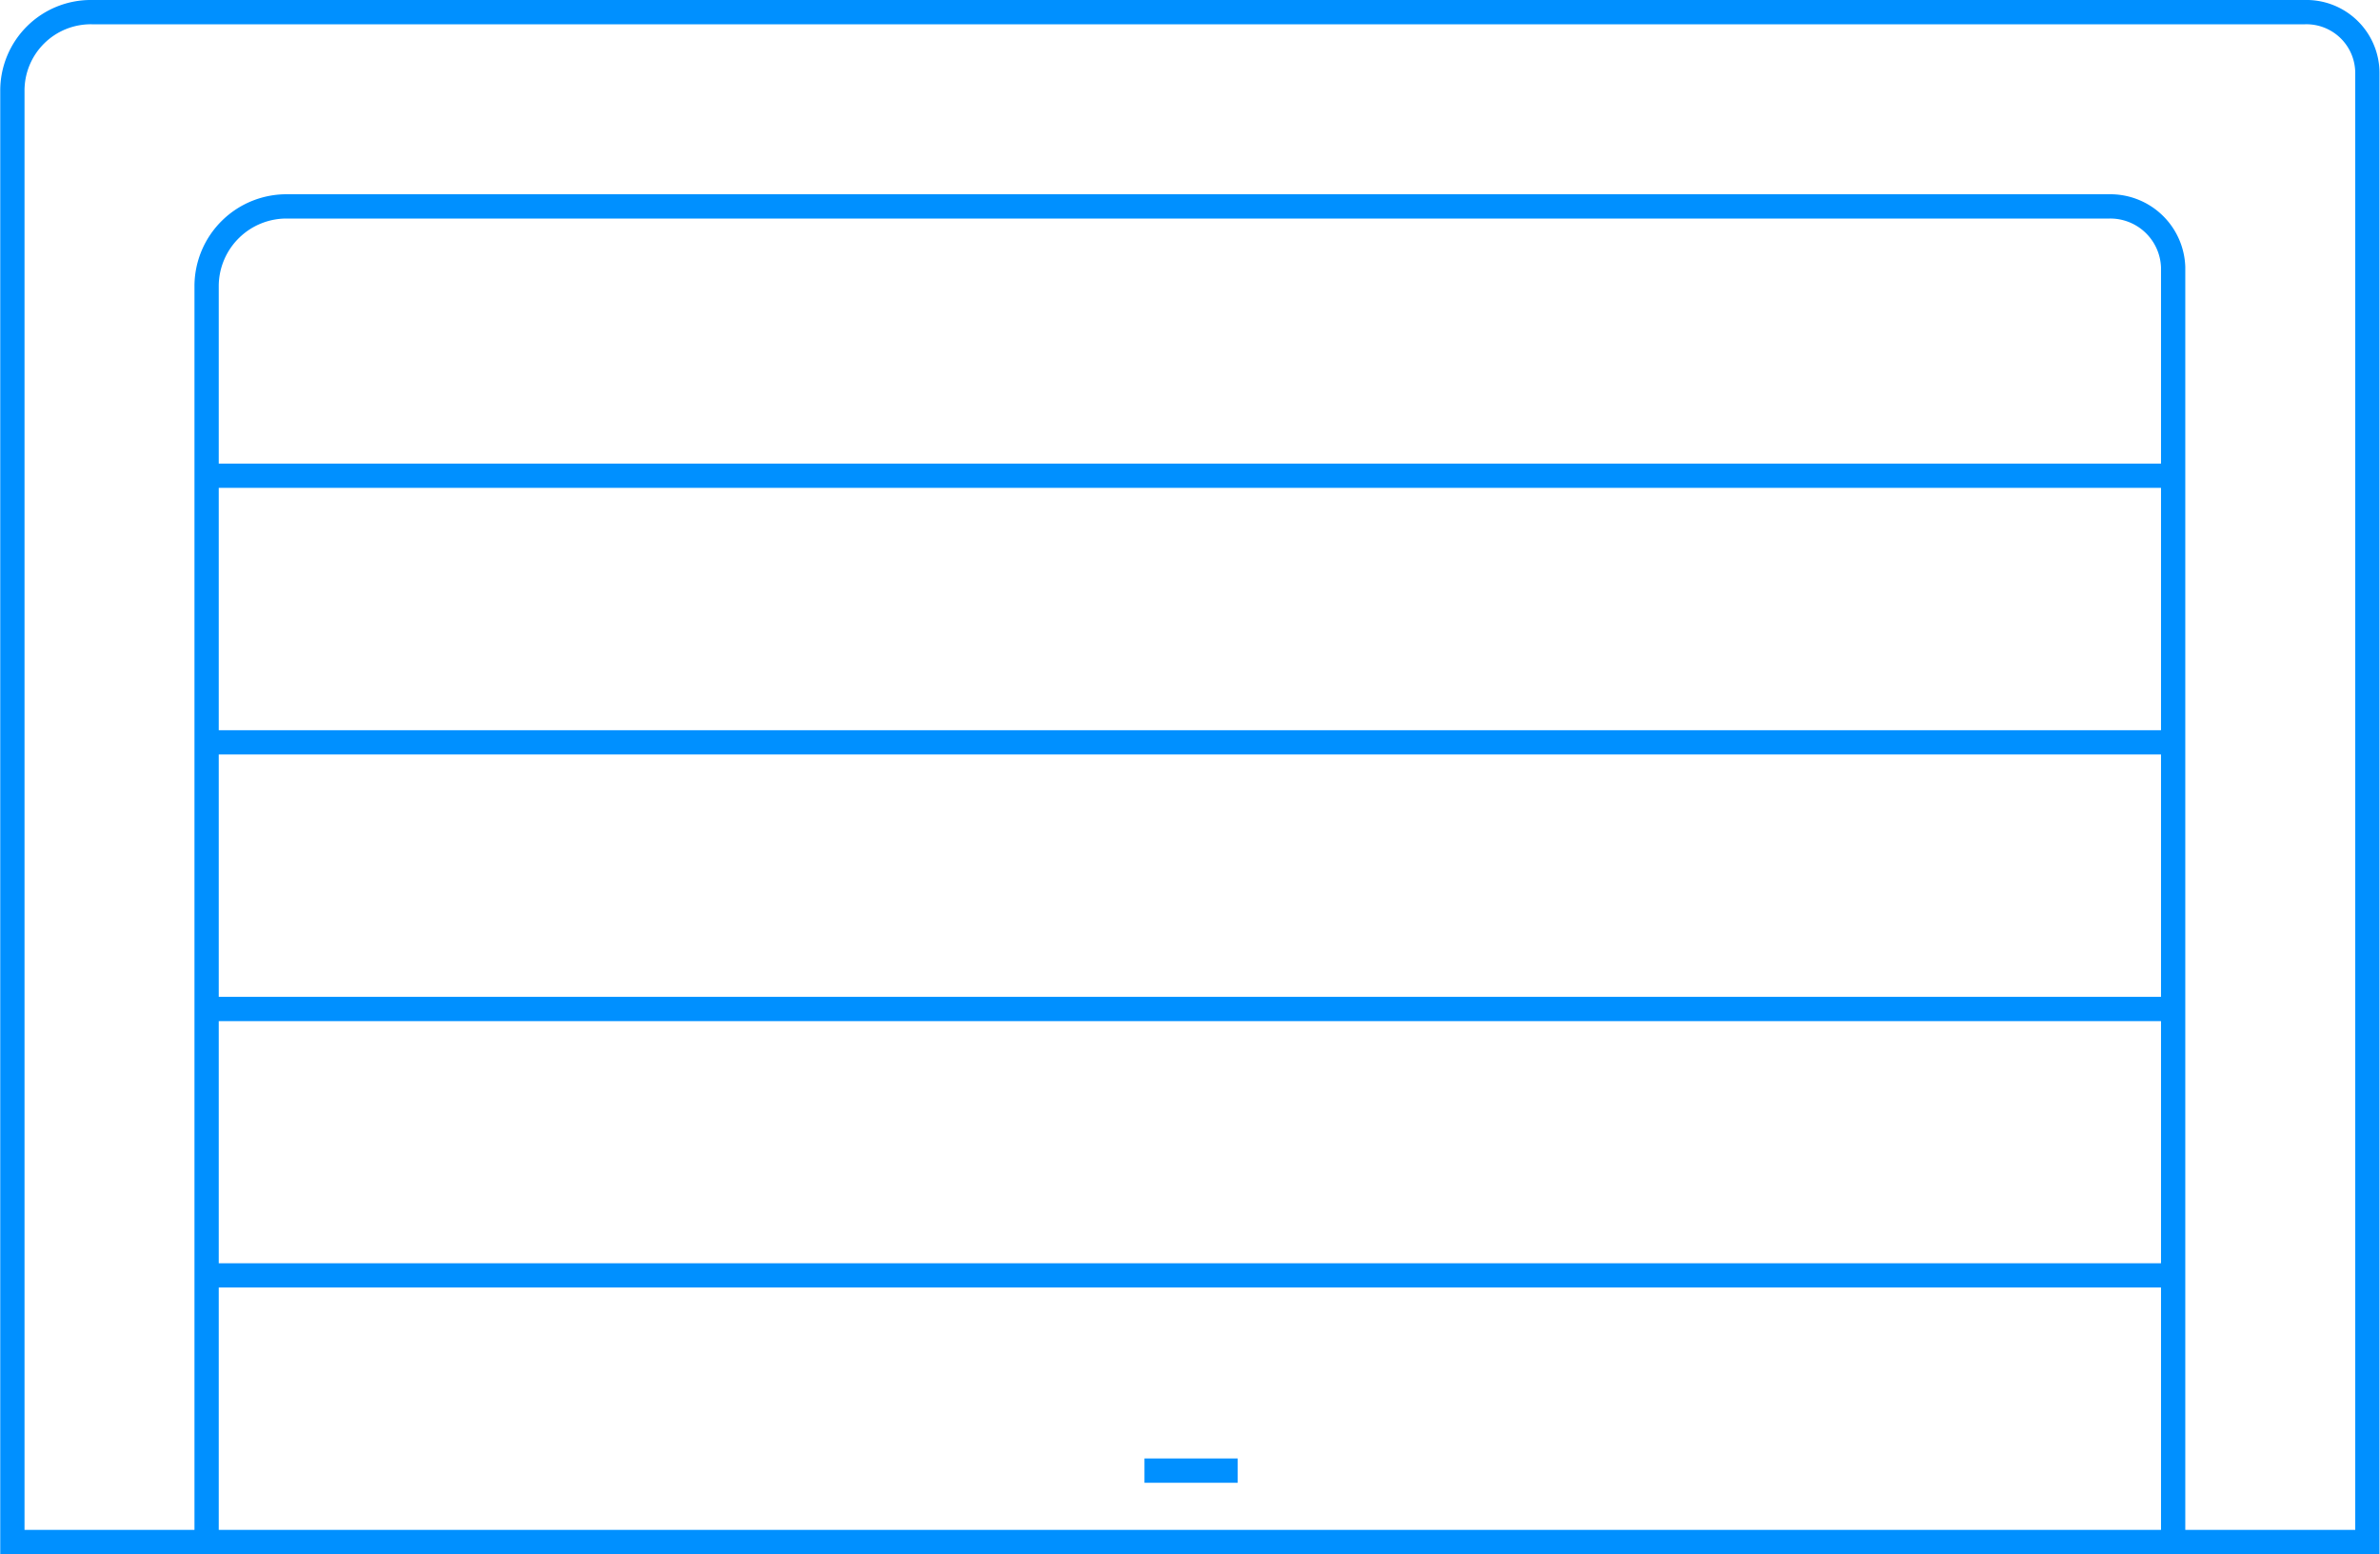 <svg xmlns="http://www.w3.org/2000/svg" viewBox="0 0 98.03 64"><defs><style>.a{fill:none;stroke:#0090ff;stroke-miterlimit:10}</style></defs><title>apps-garage-door</title><path class="a" d="M94.94.5H3.79A3.23 3.23 0 0 0 .51 3.75V63.5h8V11.76a3.29 3.29 0 0 1 3.35-3.26h75a2.59 2.59 0 0 1 2.65 2.5v52.5h8V3A2.51 2.51 0 0 0 94.94.5zM50.98 60.56h-3.84M8.51 63.5h81M8.51 52.52h81M8.51 41.55h81M8.51 30.57h81M8.51 19.59h81"/></svg>